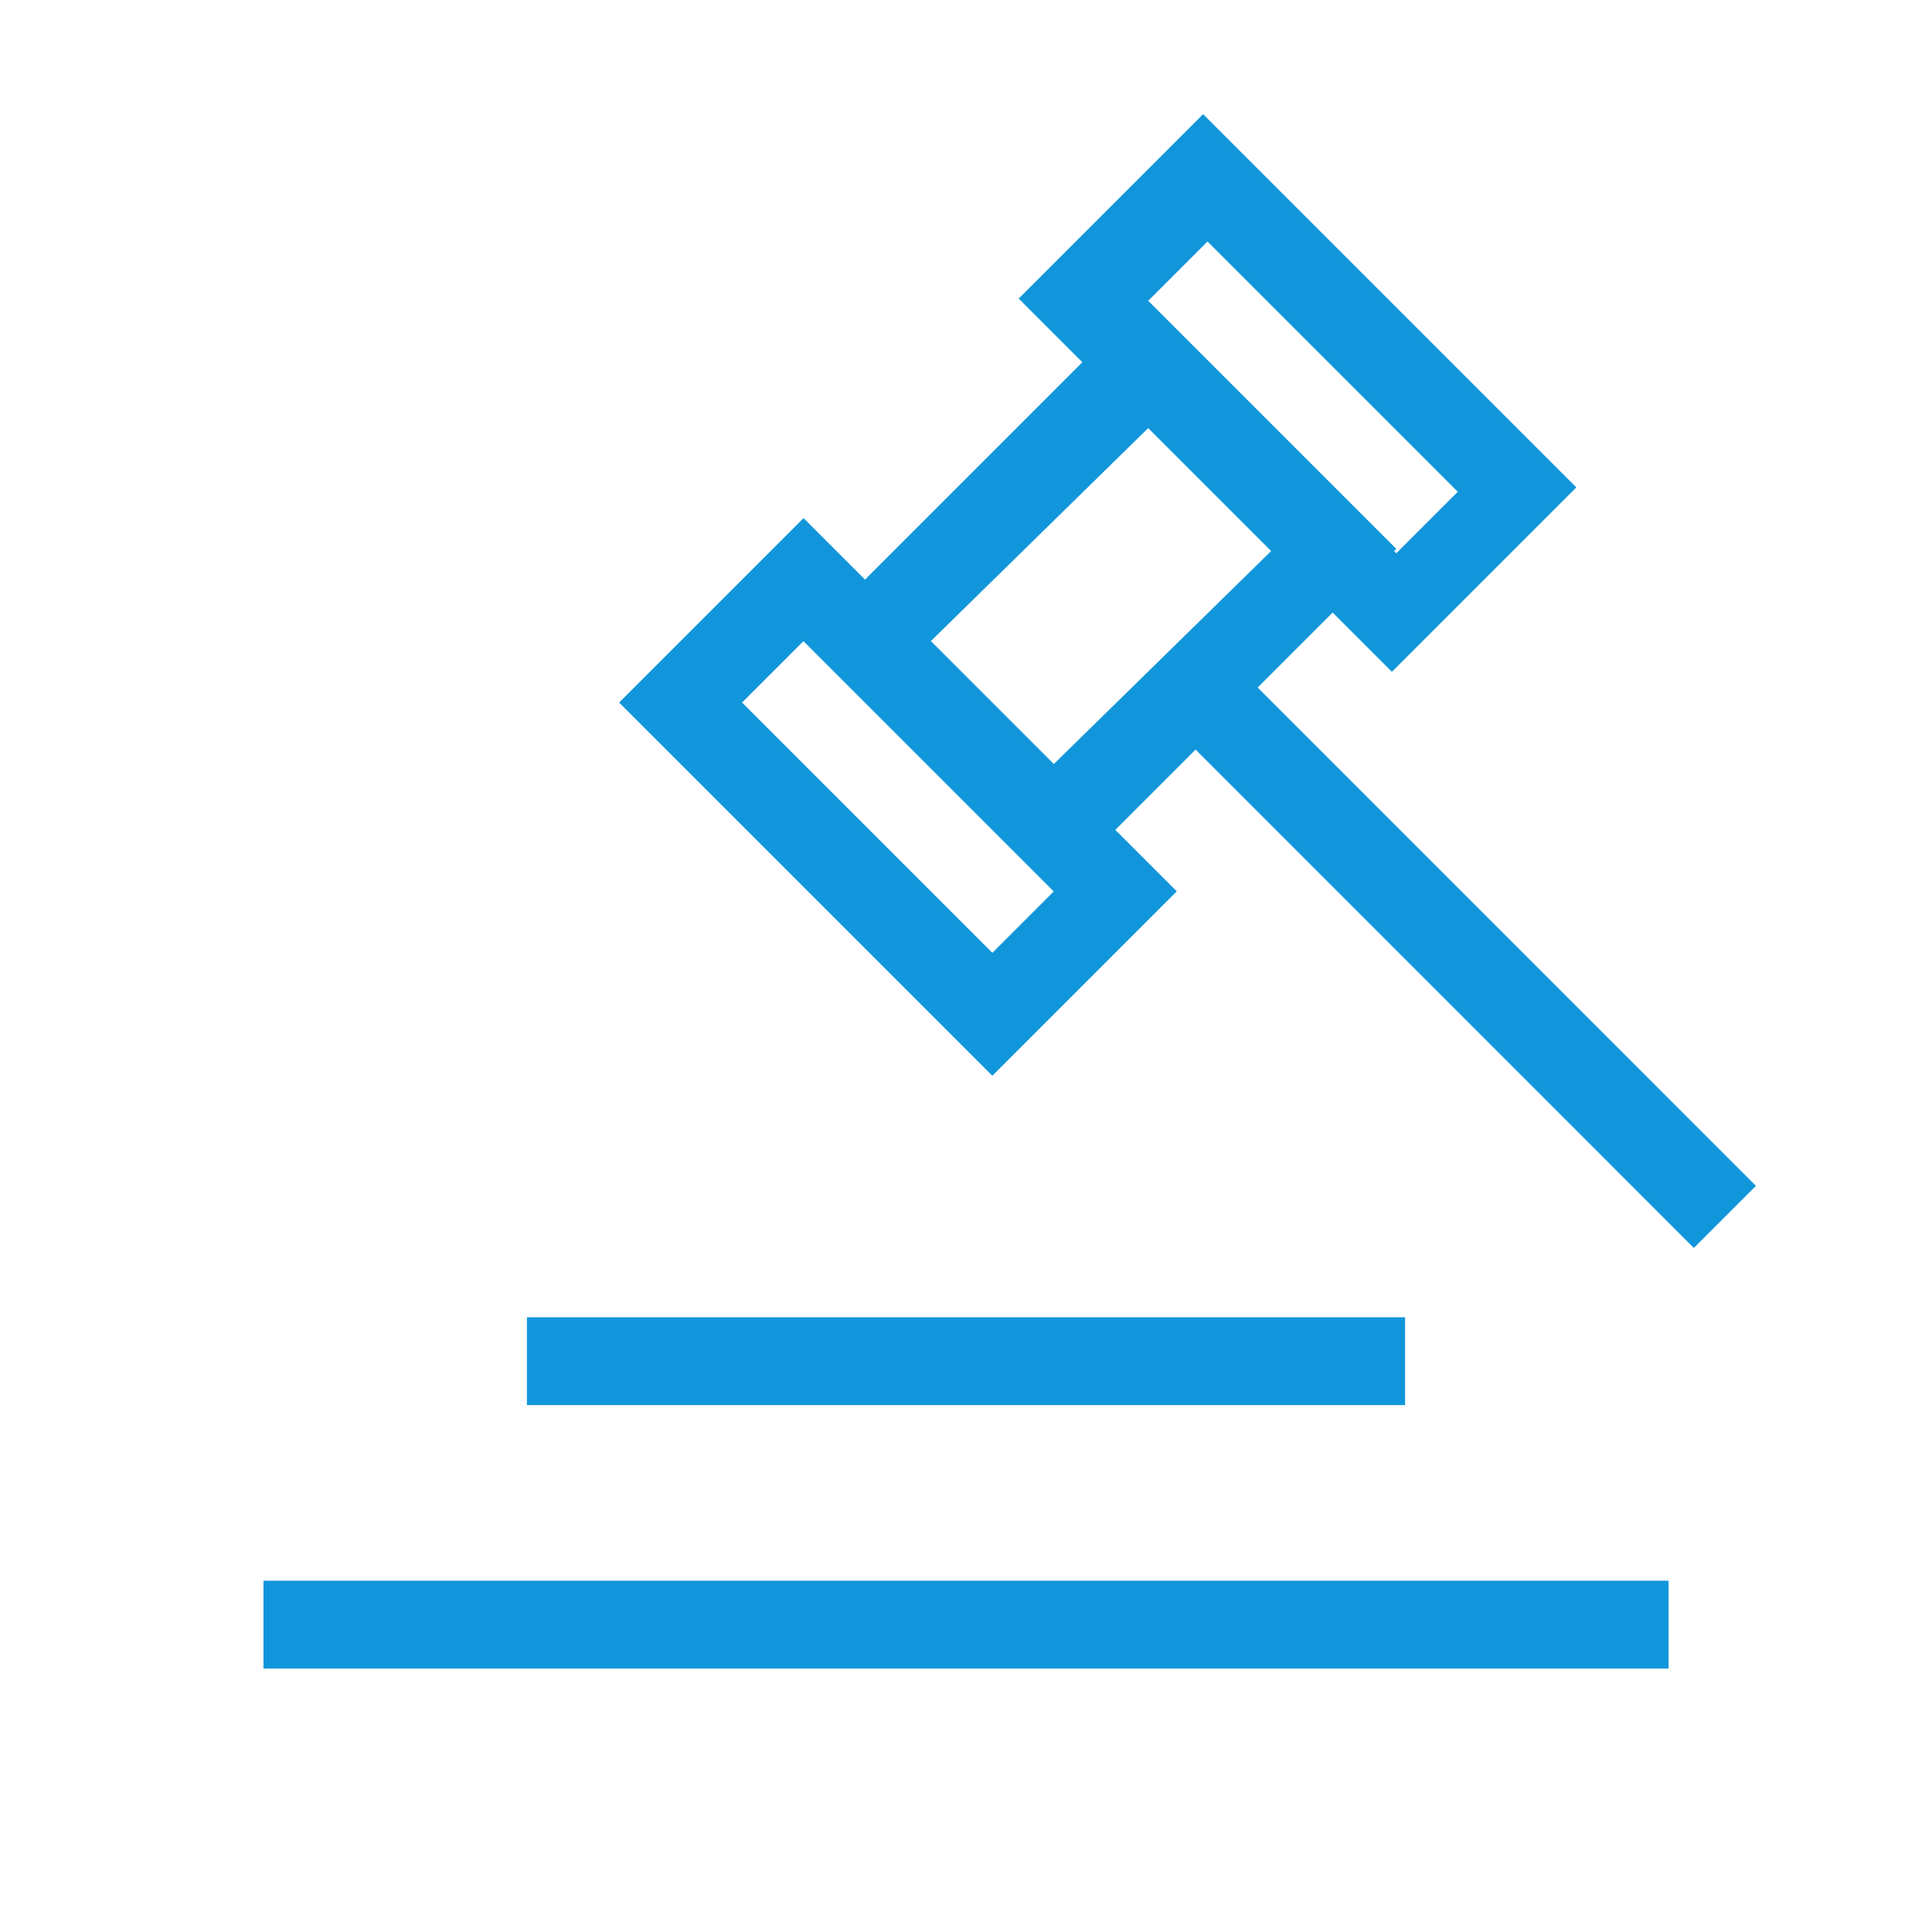 <?xml version="1.0" standalone="no"?><!DOCTYPE svg PUBLIC "-//W3C//DTD SVG 1.1//EN" "http://www.w3.org/Graphics/SVG/1.1/DTD/svg11.dtd"><svg class="icon" width="200px" height="200.00px" viewBox="0 0 1024 1024" version="1.1" xmlns="http://www.w3.org/2000/svg"><path fill="#1296db" d="M737.745 356.073l-197.818-197.818 97.745-97.745 197.818 197.818-97.745 97.745z m-130.327-195.491l132.655 132.655 32.582-32.582-132.655-132.655-32.582 32.582zM525.964 570.182L328.145 372.364l97.745-97.745 197.818 197.818-97.745 97.745zM393.309 372.364l132.655 132.655 32.582-32.582-132.655-132.655-32.582 32.582z"  /><path fill="#1296db" d="M558.545 472.436l-132.655-132.655 181.527-181.527 132.655 132.655-181.527 181.527z m-65.164-132.655l65.164 65.164 116.364-114.036-65.164-65.164-116.364 114.036z"  /><path fill="#1296db" d="M601.6 365.219l32.908-32.908L930.676 628.527l-32.908 32.908z"  /><path fill="#1296db" d="M139.636 837.818h744.727v46.545H139.636z"  /><path fill="#1296db" d="M279.273 698.182h465.455v46.545H279.273z"  /></svg>